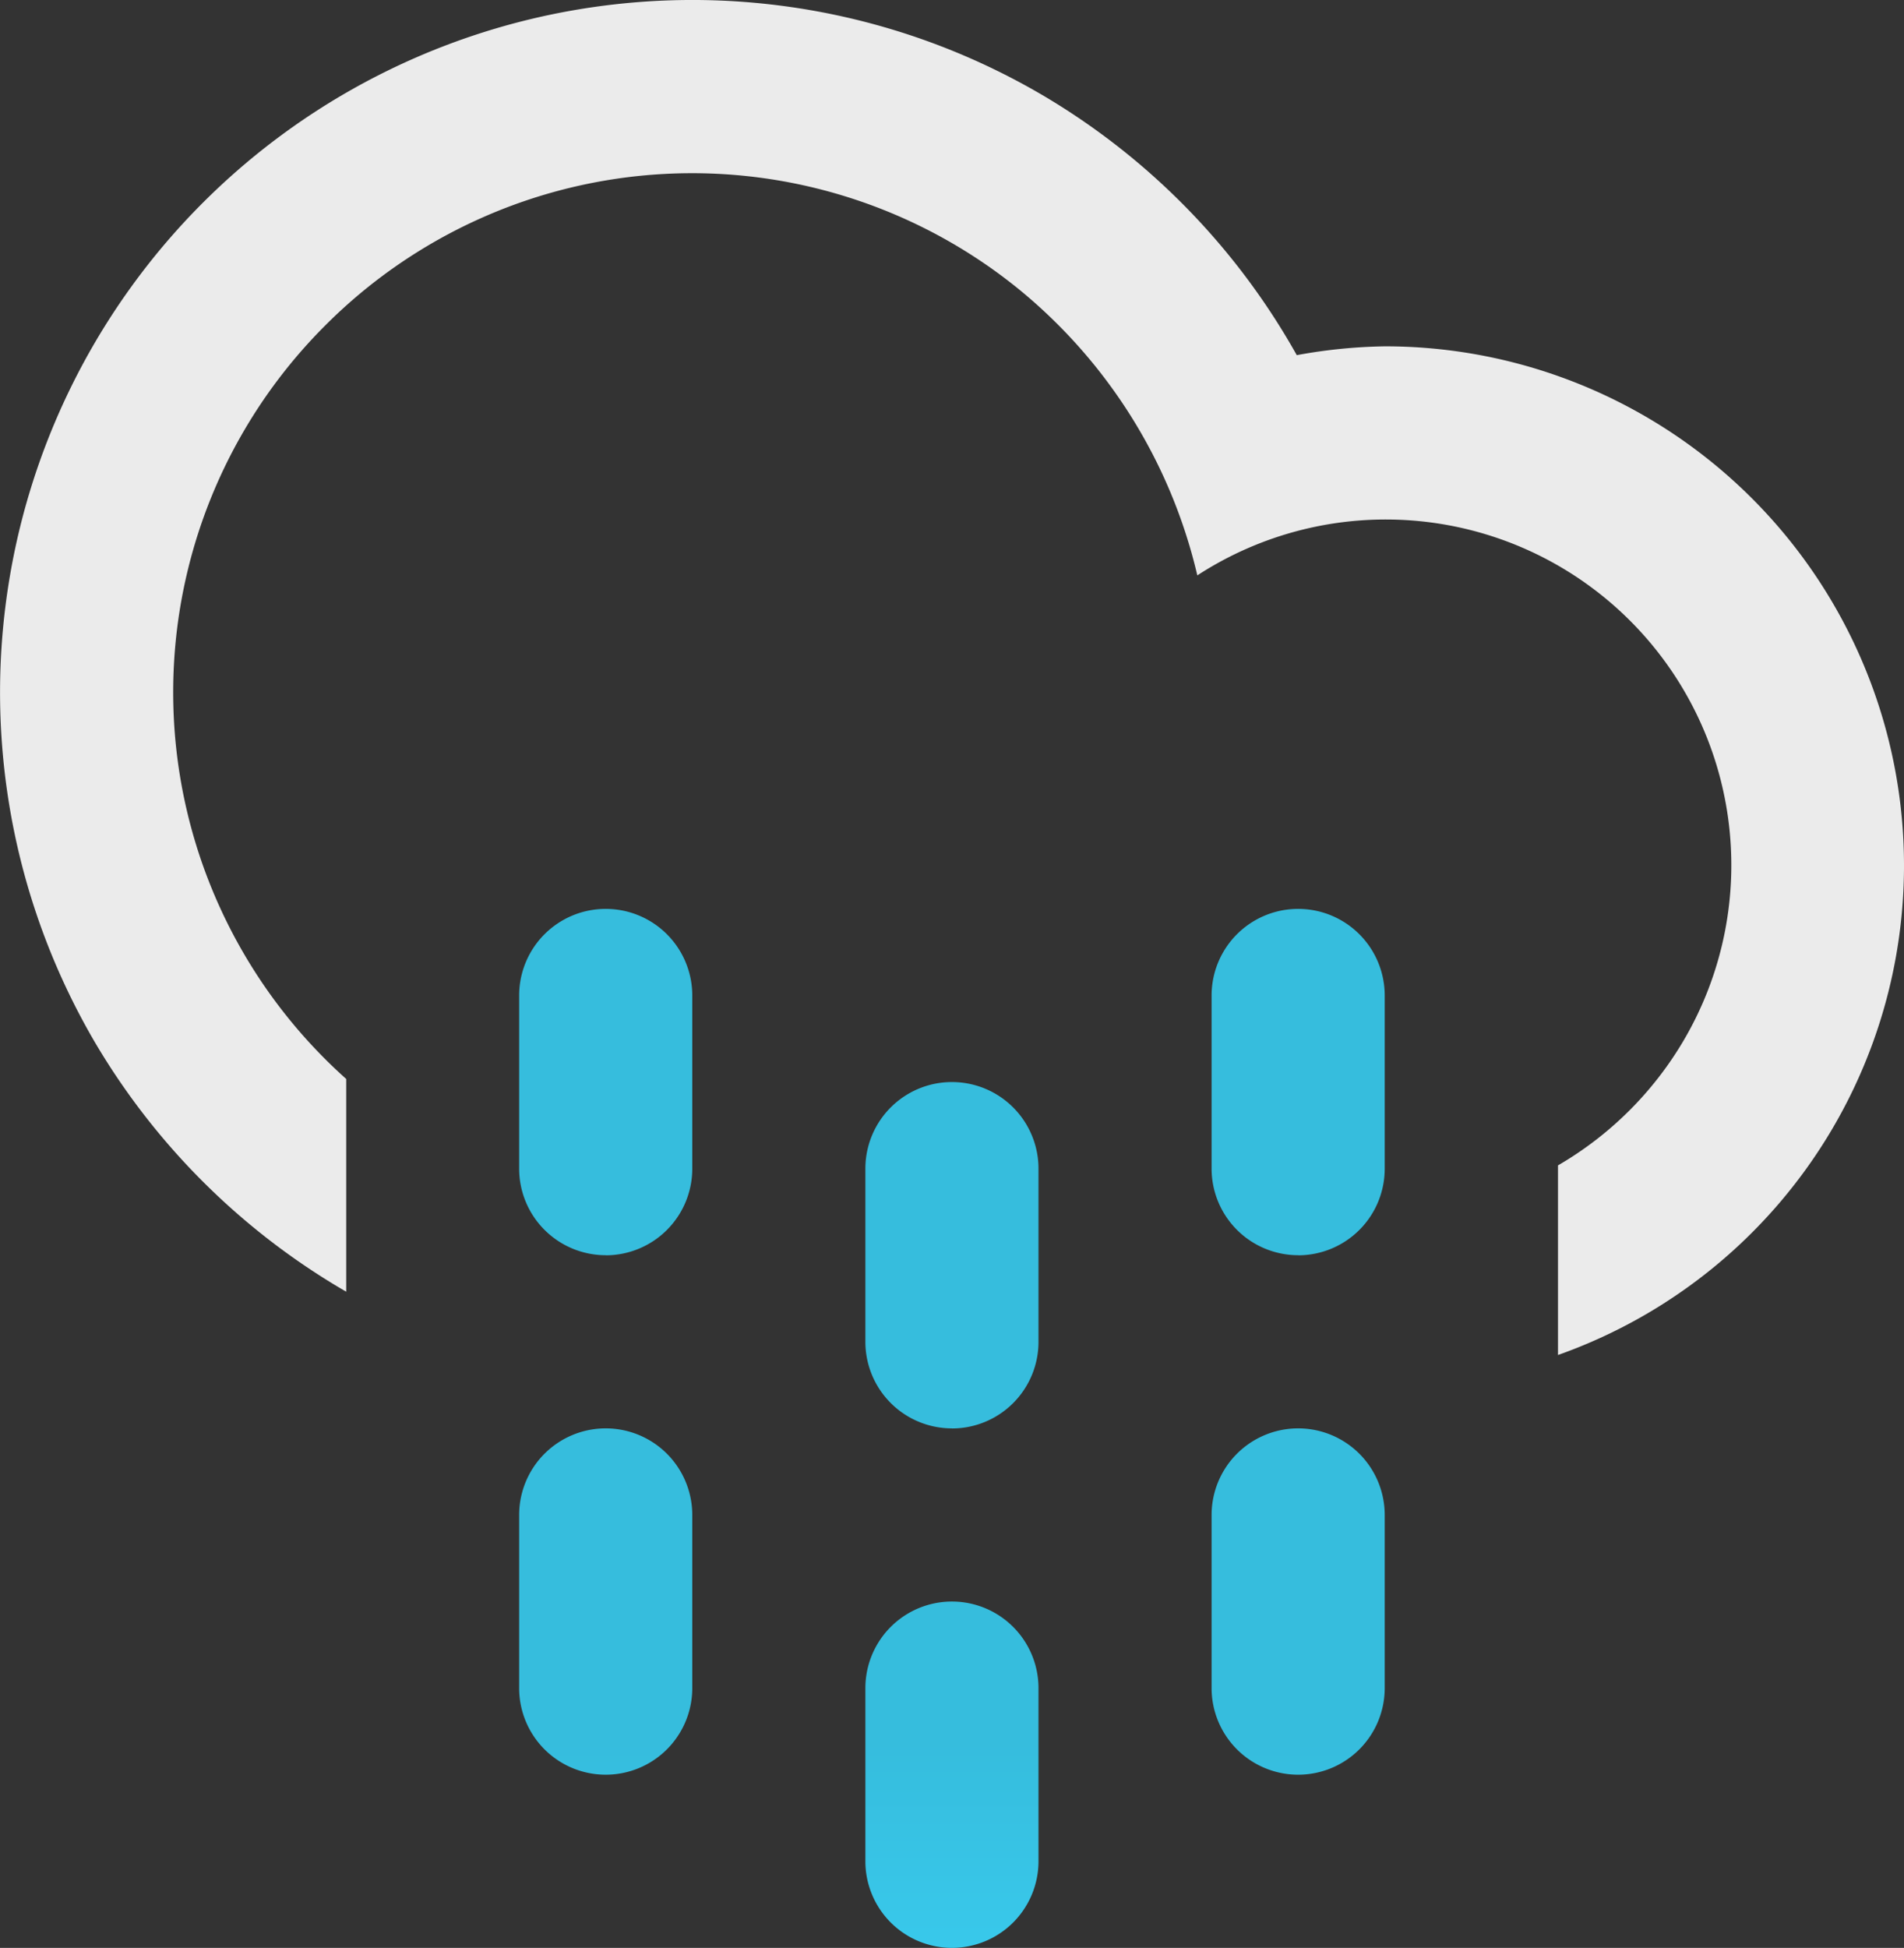 <svg xmlns="http://www.w3.org/2000/svg" xmlns:xlink="http://www.w3.org/1999/xlink" viewBox="0 0 43.995 44.996"><rect x="0" y="0" width="43.995" height="44.996" fill="#333333" stroke="none"/><defs><style>.a{fill:rgba(255,255,255,0.9);}.b{fill:url(#a);}</style><linearGradient id="a" x1="0.5" y1="0.806" x2="0.5" y2="1" gradientUnits="objectBoundingBox"><stop offset="0" stop-color="#36ccf0" stop-opacity="0.902"/><stop offset="1" stop-color="#39d9ff" stop-opacity="0.902"/></linearGradient></defs><g transform="translate(-11 -9)"><path class="a" d="M31,663.3h0v-4.38a8.072,8.072,0,0,0,2.894-2.87,7.986,7.986,0,0,0-11.228-10.759,12.087,12.087,0,0,0-4.16-6.639,11.974,11.974,0,0,0-15.988.863A11.976,11.976,0,0,0,3,656.924v4.914A16.131,16.131,0,0,1-2.793,656.1a15.995,15.995,0,0,1,22-21.832,16.1,16.1,0,0,1,5.757,5.936A12.123,12.123,0,0,1,27,640a11.993,11.993,0,0,1,4,23.3Z" transform="translate(16 -623)"/><path class="b" d="M21.86,679.648a2,2,0,0,1-2-2v-4a2,2,0,0,1,4,0v4A2,2,0,0,1,21.86,679.648Zm8-4a2,2,0,0,1-2-2v-4a2,2,0,1,1,4,0v4A2,2,0,0,1,29.86,675.648Zm-16,0a2,2,0,0,1-2-2v-4a2,2,0,1,1,4,0v4A2,2,0,0,1,13.862,675.648Zm8-8a2,2,0,0,1-2-2v-4a2,2,0,1,1,4,0v4A2,2,0,0,1,21.86,667.65Zm8-4a2,2,0,0,1-2-2v-4a2,2,0,1,1,4,0v4A2,2,0,0,1,29.86,663.65Zm-16,0a2,2,0,0,1-2-2v-4a2,2,0,0,1,4,0v4A2,2,0,0,1,13.862,663.65Z" transform="translate(11.136 -625.653)"/></g></svg>